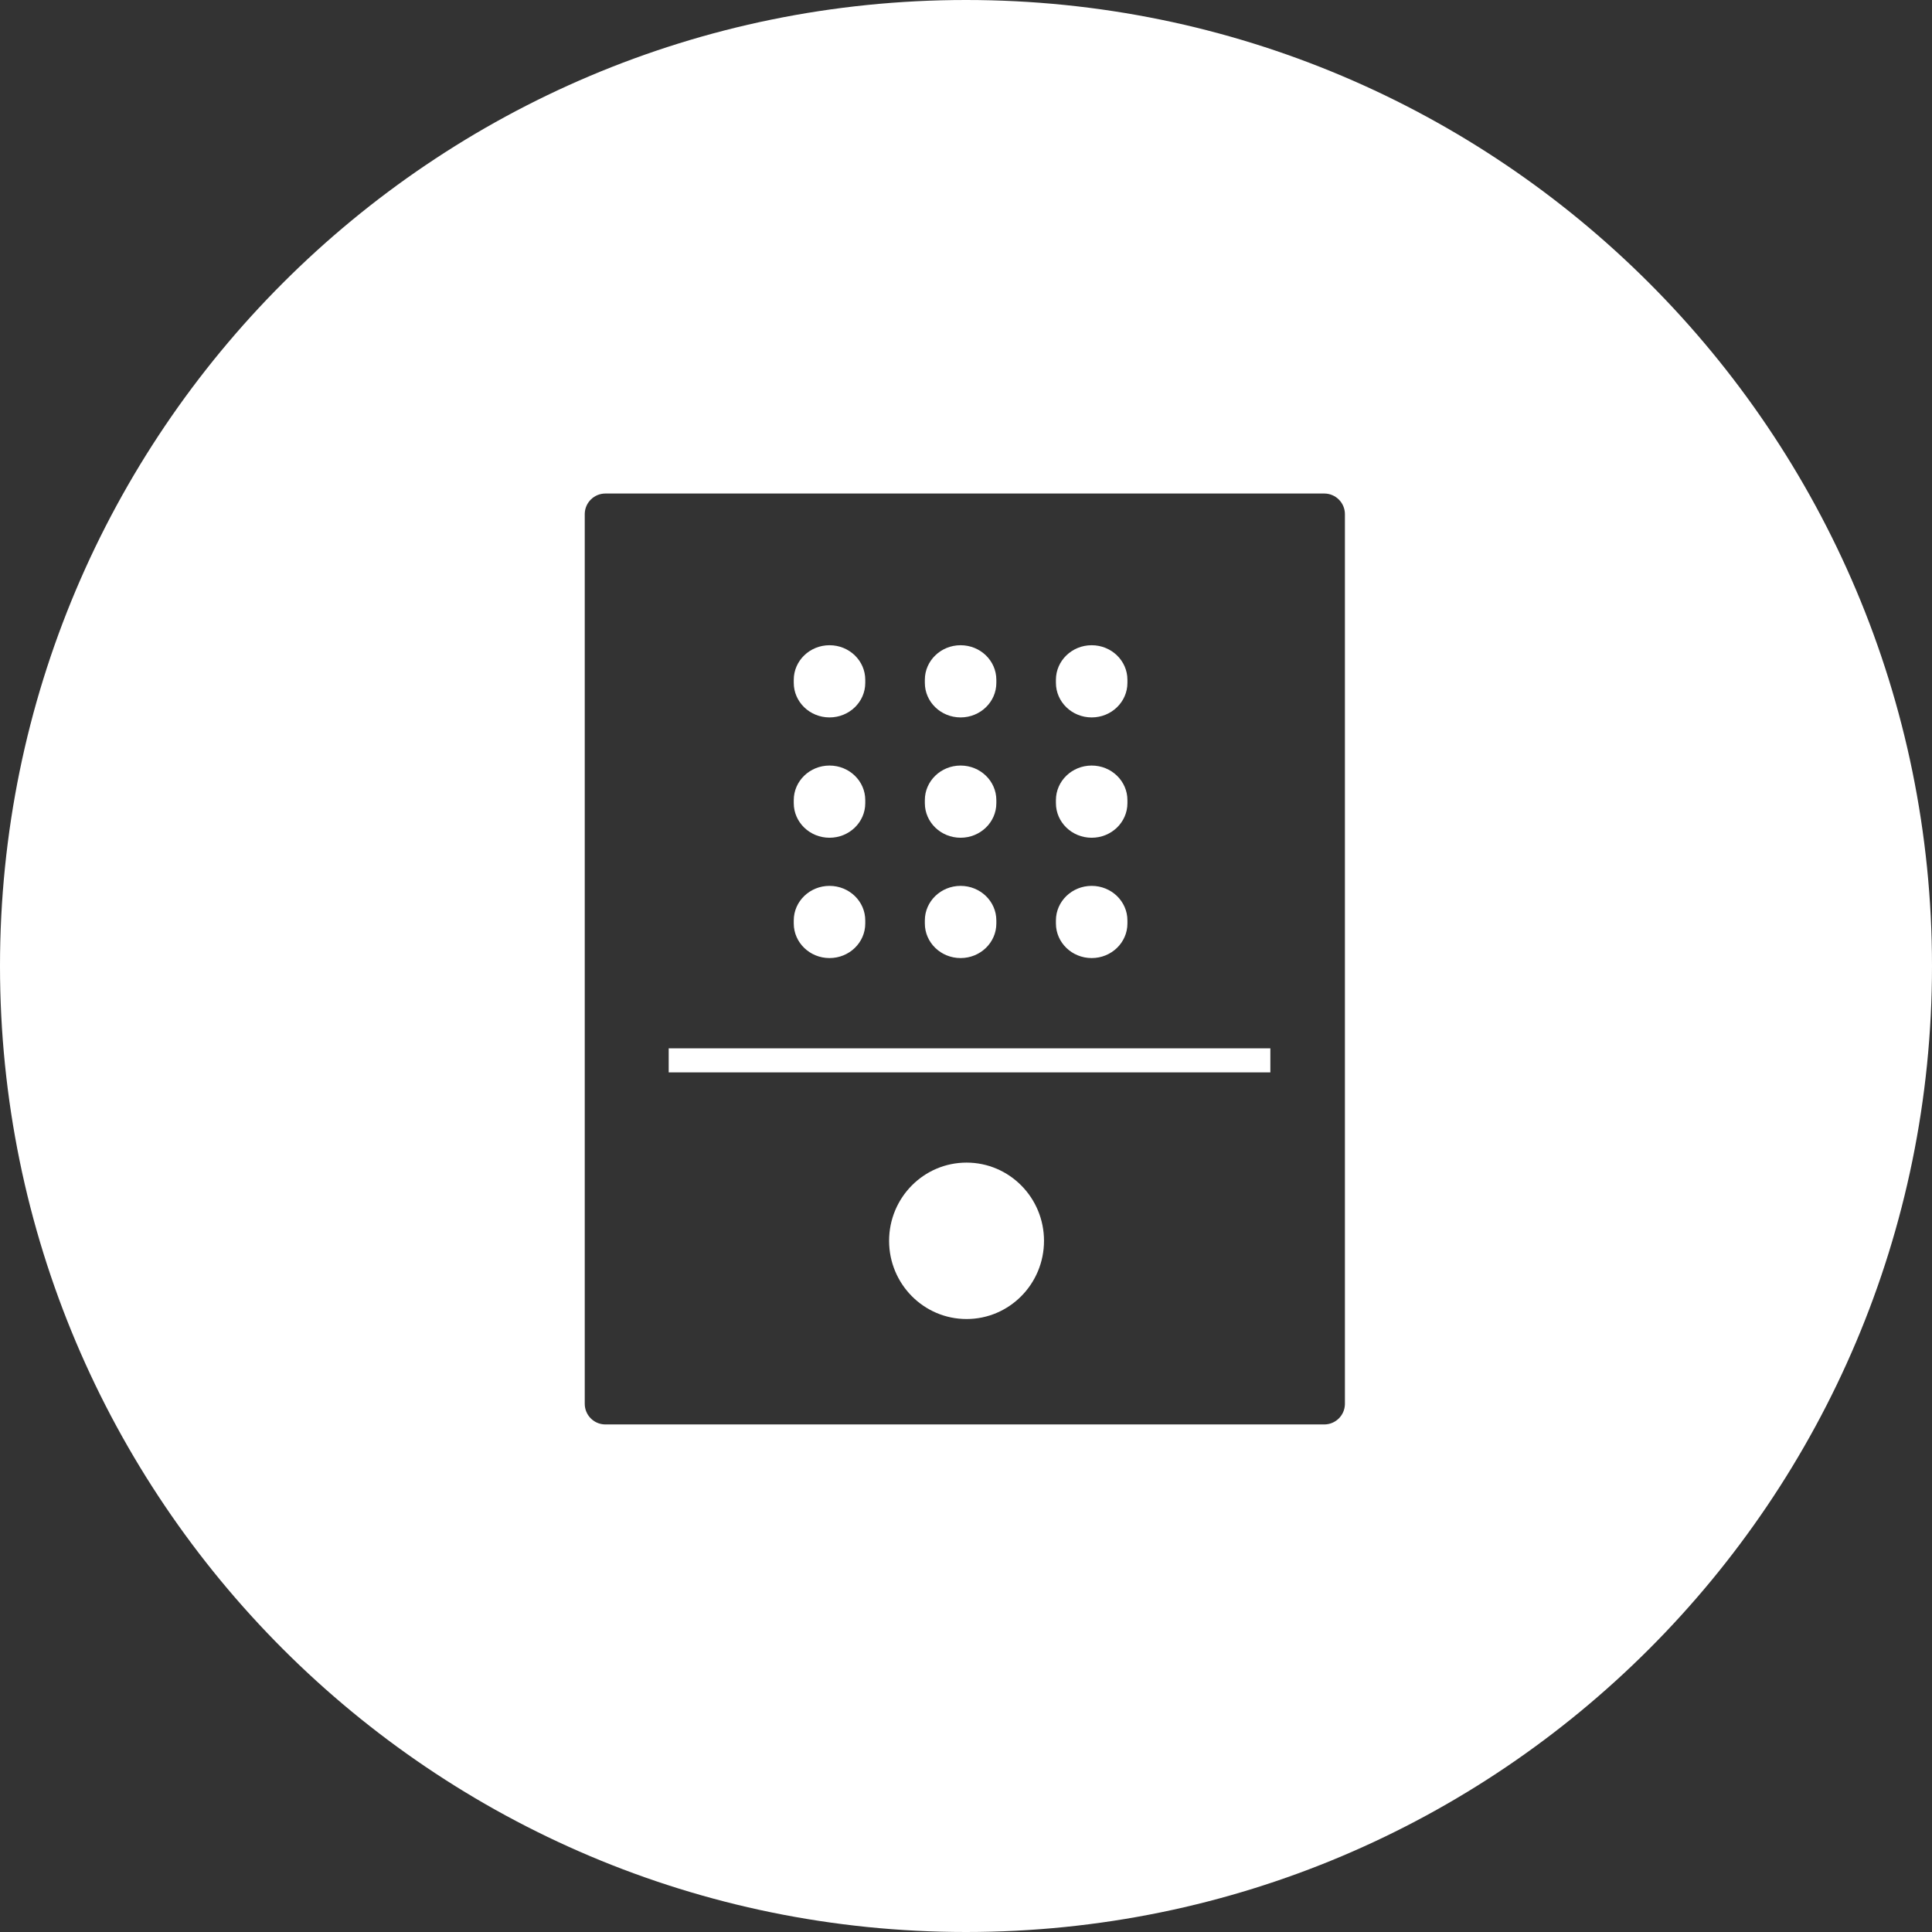 <svg xmlns="http://www.w3.org/2000/svg" width="826" height="826" viewBox="0 0 826 826">
    <rect x="0" y="0" width="826" height="826" fill="#333333" stroke="none"/>
    <path fill="#FFF" fill-rule="evenodd" d="M413 0c228.094 0 413 184.906 413 413S641.094 826 413 826 0 641.094 0 413 184.906 0 413 0zm153.169 211H258.83c-4.79 0-8.69 3.814-8.827 8.57l-.004.261V600.17c0 4.79 3.814 8.69 8.57 8.827l.261.004H566.17c4.79 0 8.69-3.814 8.827-8.57l.004-.261V219.83c0-4.877-3.954-8.831-8.831-8.831zM413.235 497.057c18.289 0 33.115 14.97 33.115 33.437 0 18.466-14.826 33.437-33.115 33.437-18.29 0-33.115-14.97-33.115-33.437s14.826-33.437 33.115-33.437zm129.888-48.87v10.289h-257.23v-10.288h257.23zm-76.394-69.445c8.442 0 15.284 6.615 15.284 14.779v1.307c0 8.16-6.842 14.779-15.284 14.779-8.439 0-15.284-6.62-15.284-14.78v-1.306c0-8.16 6.845-14.78 15.284-14.78zm-56.041 0c8.442 0 15.284 6.615 15.284 14.779v1.307c0 8.16-6.842 14.779-15.284 14.779-8.44 0-15.284-6.62-15.284-14.78v-1.306c0-8.16 6.845-14.78 15.284-14.78zm-56.042 0c8.443 0 15.284 6.615 15.284 14.779v1.307c0 8.16-6.84 14.779-15.284 14.779-8.438 0-15.284-6.62-15.284-14.78v-1.306c0-8.16 6.846-14.78 15.284-14.78zM466.73 327.3c8.442 0 15.284 6.619 15.284 14.779v1.306c0 8.16-6.842 14.78-15.284 14.78-8.439 0-15.284-6.62-15.284-14.78v-1.306c0-8.16 6.845-14.78 15.284-14.78zm-56.041 0c8.442 0 15.284 6.619 15.284 14.779v1.306c0 8.16-6.842 14.78-15.284 14.78-8.44 0-15.284-6.62-15.284-14.78v-1.306c0-8.16 6.845-14.78 15.284-14.78zm-56.042 0c8.443 0 15.284 6.619 15.284 14.779v1.306c0 8.16-6.84 14.78-15.284 14.78-8.438 0-15.284-6.62-15.284-14.78v-1.306c0-8.16 6.846-14.78 15.284-14.78zm112.083-51.442c8.442 0 15.284 6.615 15.284 14.78v1.306c0 8.16-6.842 14.779-15.284 14.779-8.439 0-15.284-6.62-15.284-14.779v-1.307c0-8.16 6.845-14.779 15.284-14.779zm-56.041 0c8.442 0 15.284 6.615 15.284 14.78v1.306c0 8.16-6.842 14.779-15.284 14.779-8.44 0-15.284-6.62-15.284-14.779v-1.307c0-8.16 6.845-14.779 15.284-14.779zm-56.042 0c8.443 0 15.284 6.615 15.284 14.78v1.306c0 8.16-6.84 14.779-15.284 14.779-8.438 0-15.284-6.62-15.284-14.779v-1.307c0-8.16 6.846-14.779 15.284-14.779z"/>
</svg>
